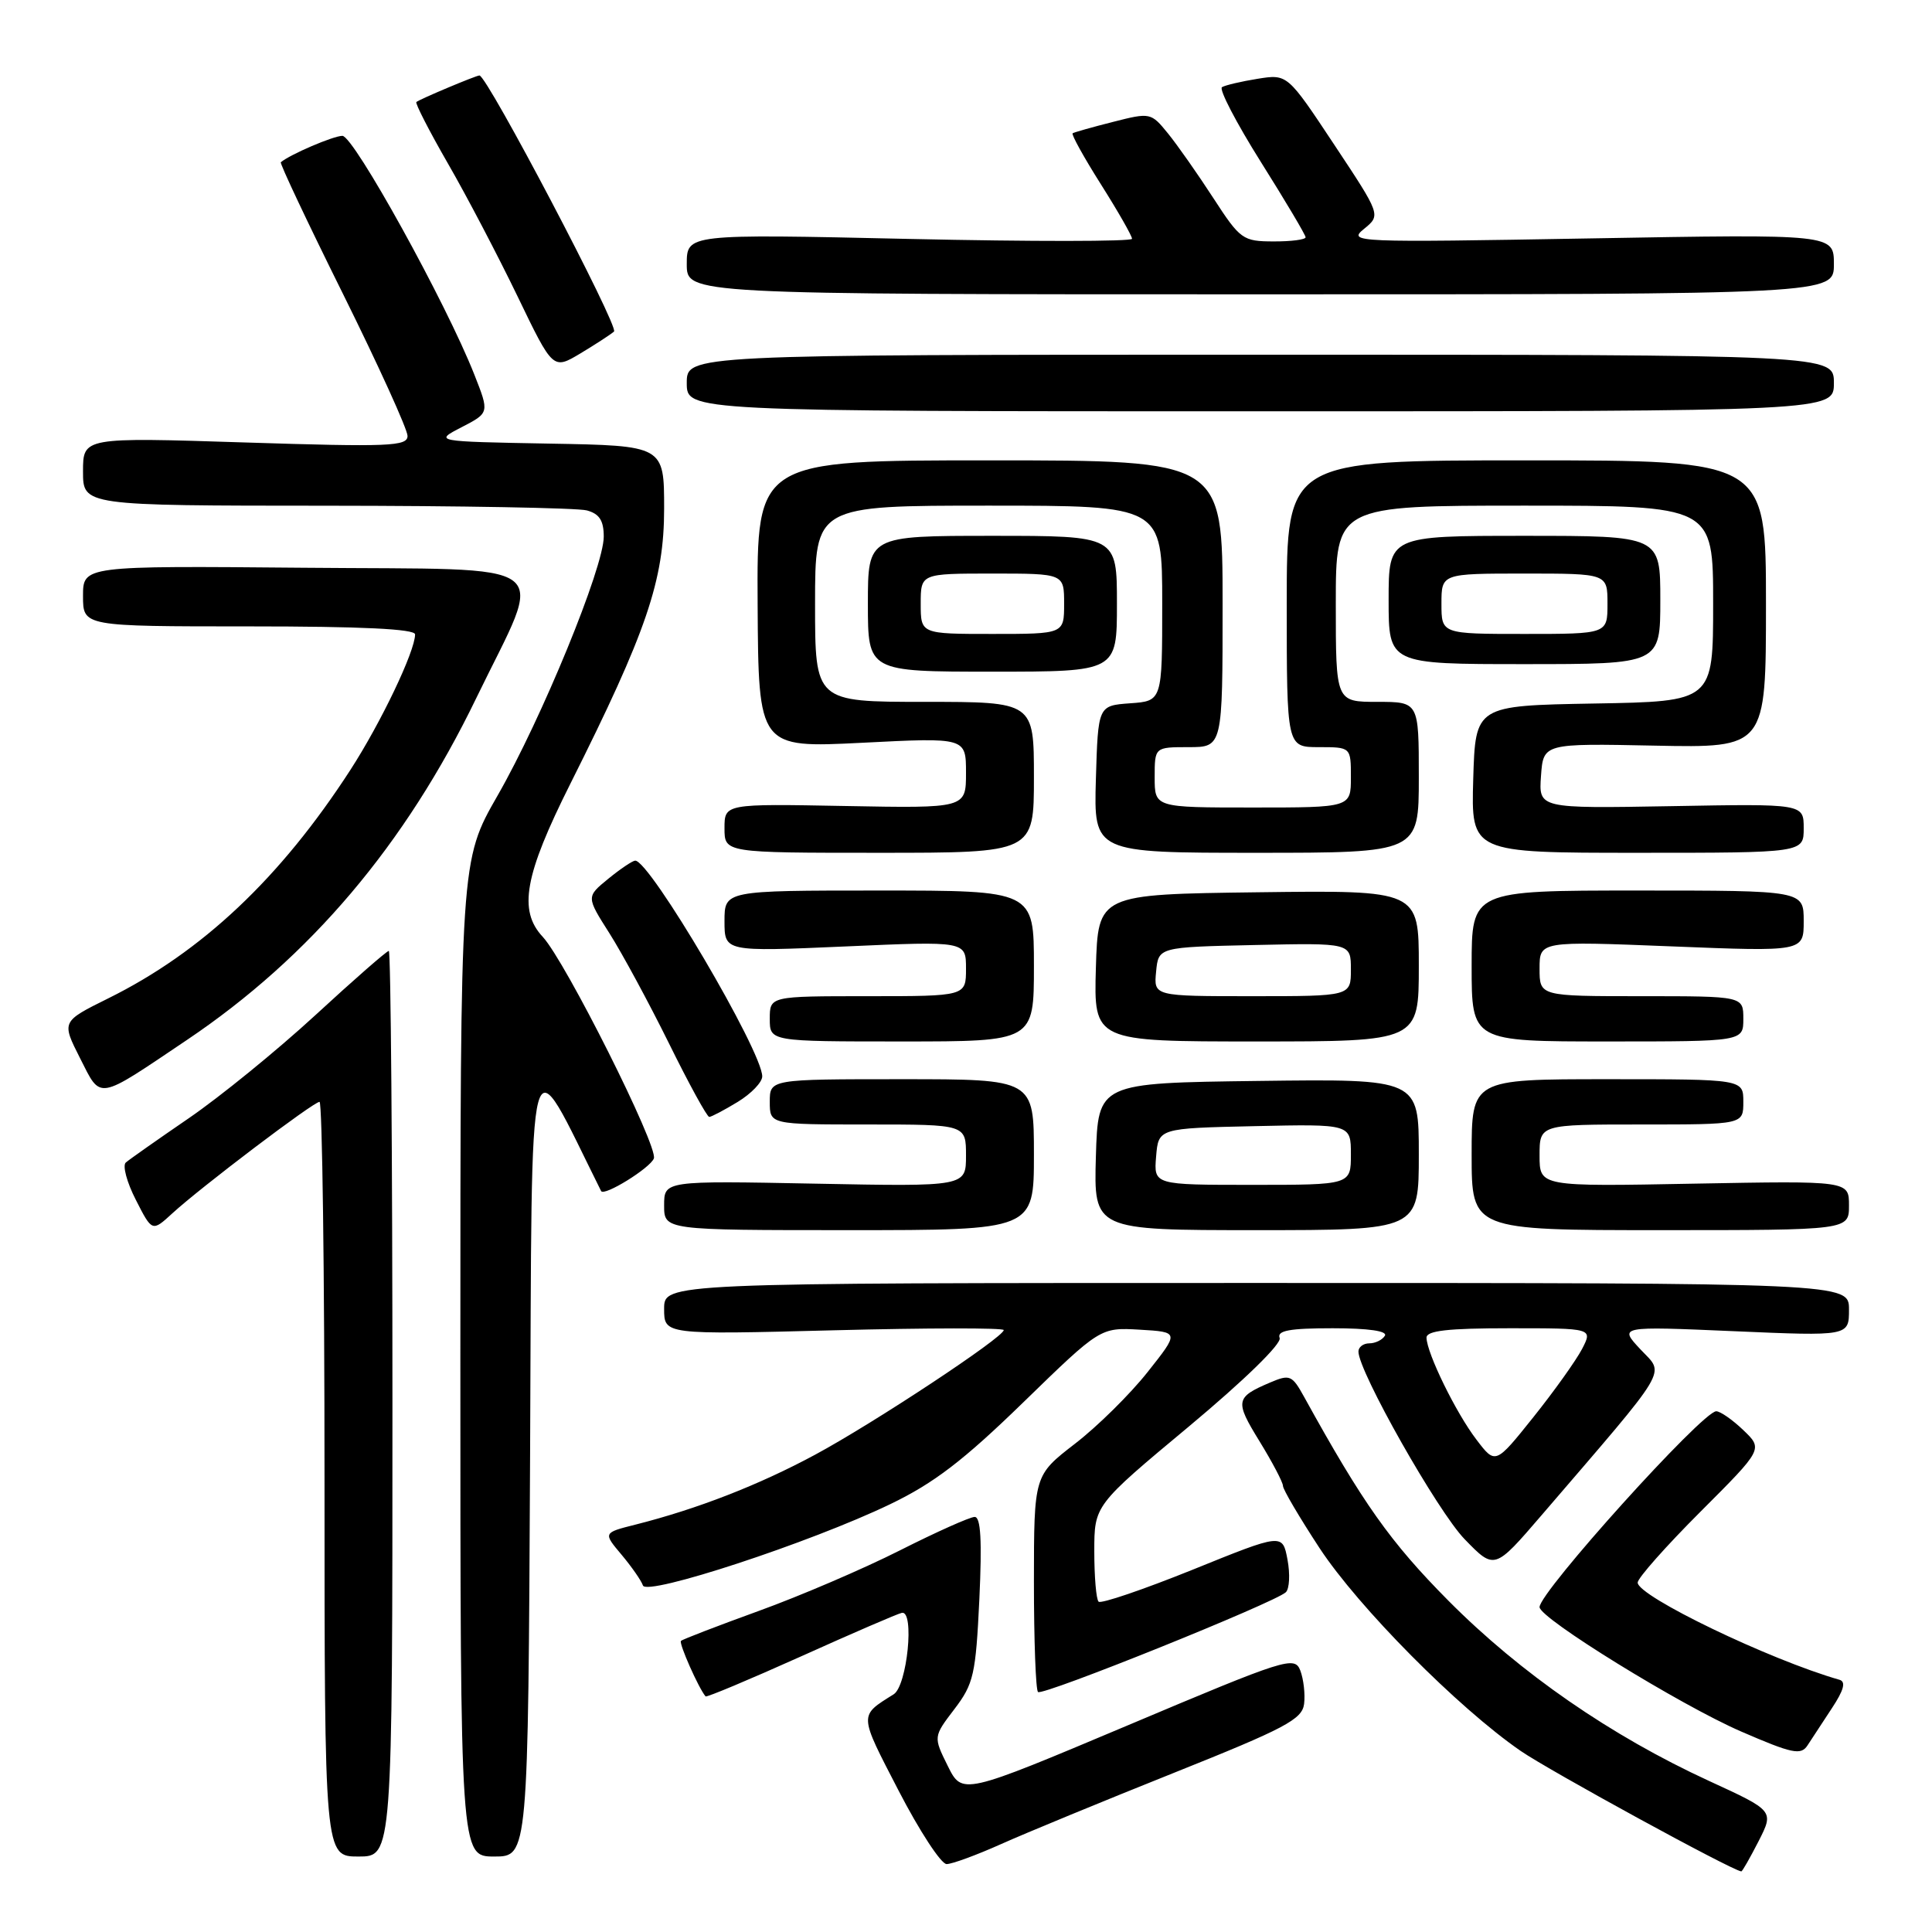 <?xml version="1.0" encoding="UTF-8" standalone="no"?>
<!DOCTYPE svg PUBLIC "-//W3C//DTD SVG 1.1//EN" "http://www.w3.org/Graphics/SVG/1.1/DTD/svg11.dtd" >
<svg xmlns="http://www.w3.org/2000/svg" xmlns:xlink="http://www.w3.org/1999/xlink" version="1.1" viewBox="0 0 256 256">
 <g >
 <path fill="currentColor"
d=" M 233.02 243.97 C 235.07 239.94 235.07 239.94 226.45 235.98 C 213.45 230.00 201.47 221.71 191.94 212.12 C 184.23 204.35 180.59 199.21 172.80 185.09 C 171.21 182.21 170.91 182.08 168.30 183.19 C 163.70 185.15 163.61 185.64 166.87 190.94 C 168.59 193.74 170.00 196.42 170.00 196.89 C 170.00 197.36 172.18 201.06 174.84 205.12 C 179.99 212.96 193.20 226.29 201.50 232.01 C 205.32 234.64 229.47 247.84 230.73 247.97 C 230.86 247.99 231.88 246.19 233.02 243.97 Z  M 132.63 244.36 C 135.86 242.91 146.15 238.67 155.50 234.93 C 170.28 229.02 172.54 227.83 172.80 225.78 C 172.96 224.48 172.73 222.50 172.30 221.36 C 171.54 219.40 170.47 219.74 149.50 228.59 C 127.50 237.86 127.50 237.86 125.58 233.99 C 123.67 230.13 123.67 230.13 126.46 226.47 C 129.02 223.11 129.29 221.89 129.77 211.90 C 130.13 204.14 129.96 201.00 129.15 201.00 C 128.53 201.00 124.06 203.00 119.23 205.44 C 114.40 207.88 105.98 211.49 100.53 213.46 C 95.08 215.44 90.44 217.22 90.23 217.43 C 89.93 217.74 92.56 223.68 93.49 224.78 C 93.62 224.94 99.30 222.55 106.12 219.49 C 112.93 216.42 118.95 213.82 119.50 213.71 C 121.21 213.35 120.21 223.37 118.42 224.50 C 113.79 227.41 113.77 227.02 119.06 237.25 C 121.83 242.61 124.70 247.00 125.43 247.00 C 126.15 247.00 129.39 245.81 132.63 244.36 Z  M 52.00 186.00 C 52.00 153.00 51.78 126.00 51.52 126.00 C 51.25 126.00 46.86 129.84 41.77 134.53 C 36.67 139.22 29.12 145.36 25.00 148.18 C 20.88 151.00 17.13 153.64 16.67 154.04 C 16.21 154.44 16.81 156.67 18.00 158.99 C 20.16 163.23 20.16 163.23 22.83 160.78 C 26.61 157.31 41.54 146.00 42.34 146.00 C 42.70 146.00 43.00 168.50 43.00 196.00 C 43.00 246.00 43.00 246.00 47.50 246.00 C 52.00 246.00 52.00 246.00 52.00 186.00 Z  M 70.24 192.75 C 70.52 134.80 69.70 137.86 79.65 157.82 C 80.02 158.57 86.15 154.78 86.64 153.50 C 87.24 151.94 74.91 127.35 71.92 124.14 C 68.65 120.64 69.49 115.98 75.58 103.84 C 85.69 83.68 88.00 76.91 88.00 67.40 C 88.00 59.05 88.00 59.05 72.75 58.78 C 57.50 58.50 57.50 58.50 61.18 56.60 C 64.85 54.70 64.85 54.70 62.85 49.63 C 59.11 40.14 46.87 18.00 45.37 18.00 C 44.18 18.00 38.42 20.47 37.21 21.50 C 37.05 21.64 40.76 29.50 45.46 38.97 C 50.16 48.45 54.00 56.90 54.00 57.76 C 54.00 59.14 51.59 59.24 32.50 58.63 C 11.00 57.94 11.00 57.94 11.00 62.47 C 11.00 67.00 11.00 67.00 43.25 67.01 C 60.99 67.02 76.51 67.30 77.75 67.63 C 79.42 68.08 80.00 68.97 80.00 71.11 C 80.00 75.18 71.78 95.22 65.93 105.42 C 61.00 114.02 61.00 114.02 61.00 180.01 C 61.00 246.00 61.00 246.00 65.49 246.00 C 69.98 246.00 69.98 246.00 70.24 192.75 Z  M 242.74 226.34 C 244.32 223.95 244.62 222.83 243.74 222.58 C 234.48 219.93 217.00 211.51 217.00 209.70 C 217.00 209.11 220.74 204.89 225.31 200.32 C 233.62 192.01 233.62 192.01 231.00 189.50 C 229.57 188.13 227.95 187.00 227.41 187.00 C 225.59 187.00 204.00 210.94 204.00 212.95 C 204.00 214.43 222.63 225.92 230.70 229.43 C 237.48 232.37 238.63 232.61 239.50 231.28 C 240.05 230.44 241.51 228.22 242.74 226.34 Z  M 170.38 210.98 C 170.86 210.52 170.96 208.58 170.60 206.66 C 169.94 203.17 169.94 203.17 158.04 207.99 C 151.49 210.63 145.88 212.54 145.57 212.23 C 145.25 211.92 145.00 208.92 145.00 205.57 C 145.00 199.46 145.00 199.46 157.53 189.02 C 164.90 182.87 169.85 178.04 169.56 177.29 C 169.18 176.31 170.87 176.00 176.59 176.00 C 181.35 176.00 183.89 176.37 183.50 177.00 C 183.16 177.55 182.23 178.00 181.44 178.00 C 180.65 178.00 180.00 178.49 180.00 179.09 C 180.00 181.72 190.50 200.28 194.08 203.96 C 198.03 208.03 198.03 208.03 204.27 200.77 C 221.54 180.67 220.60 182.24 217.38 178.81 C 214.50 175.73 214.50 175.73 229.75 176.39 C 245.00 177.05 245.00 177.05 245.00 173.52 C 245.00 170.00 245.00 170.00 166.50 170.00 C 88.00 170.00 88.00 170.00 88.00 173.43 C 88.00 176.85 88.00 176.85 110.50 176.27 C 122.88 175.95 133.00 175.94 133.00 176.24 C 133.00 177.19 115.80 188.56 108.00 192.76 C 100.54 196.78 92.39 199.95 84.20 202.02 C 79.91 203.10 79.91 203.10 82.36 206.01 C 83.71 207.62 84.98 209.45 85.19 210.08 C 85.68 211.53 107.36 204.41 117.94 199.32 C 123.75 196.53 127.66 193.53 135.60 185.81 C 145.80 175.89 145.80 175.89 151.03 176.19 C 156.27 176.50 156.27 176.50 152.06 181.81 C 149.75 184.73 145.42 189.01 142.43 191.31 C 137.01 195.50 137.01 195.50 137.00 209.58 C 137.00 217.33 137.24 223.91 137.54 224.20 C 138.11 224.77 168.89 212.37 170.38 210.98 Z  M 137.00 153.00 C 137.00 143.00 137.00 143.00 119.50 143.00 C 102.00 143.00 102.00 143.00 102.00 146.00 C 102.00 149.00 102.00 149.00 115.00 149.00 C 128.00 149.00 128.00 149.00 128.00 153.12 C 128.00 157.23 128.00 157.23 108.00 156.84 C 88.00 156.45 88.00 156.45 88.00 159.72 C 88.00 163.00 88.00 163.00 112.50 163.00 C 137.00 163.00 137.00 163.00 137.00 153.00 Z  M 188.00 152.98 C 188.00 142.96 188.00 142.96 166.75 143.23 C 145.50 143.50 145.50 143.50 145.21 153.25 C 144.93 163.00 144.93 163.00 166.46 163.00 C 188.00 163.00 188.00 163.00 188.00 152.98 Z  M 245.00 159.73 C 245.00 156.46 245.00 156.46 224.50 156.84 C 204.00 157.23 204.00 157.23 204.00 153.12 C 204.00 149.00 204.00 149.00 217.50 149.00 C 231.00 149.00 231.00 149.00 231.00 146.00 C 231.00 143.00 231.00 143.00 213.00 143.00 C 195.00 143.00 195.00 143.00 195.00 153.00 C 195.00 163.00 195.00 163.00 220.00 163.00 C 245.00 163.00 245.00 163.00 245.00 159.73 Z  M 97.75 146.01 C 99.54 144.92 101.00 143.40 101.00 142.63 C 101.00 139.29 86.06 113.93 84.16 114.04 C 83.80 114.06 82.19 115.14 80.59 116.45 C 77.68 118.83 77.68 118.83 80.75 123.66 C 82.44 126.32 85.99 132.89 88.64 138.25 C 91.28 143.61 93.69 148.00 93.98 148.00 C 94.26 147.99 95.96 147.10 97.75 146.01 Z  M 24.74 137.82 C 41.10 126.82 53.71 111.93 63.11 92.50 C 72.20 73.73 74.61 75.55 40.25 75.23 C 11.00 74.97 11.00 74.97 11.00 78.98 C 11.00 83.00 11.00 83.00 33.00 83.00 C 47.89 83.00 55.00 83.34 55.00 84.06 C 55.00 86.29 50.48 95.75 46.44 102.00 C 37.17 116.33 26.76 126.15 14.32 132.30 C 8.15 135.36 8.15 135.36 10.60 140.20 C 13.44 145.79 12.70 145.92 24.74 137.82 Z  M 137.00 128.00 C 137.00 118.00 137.00 118.00 116.50 118.00 C 96.00 118.00 96.00 118.00 96.00 122.06 C 96.00 126.11 96.00 126.11 112.00 125.41 C 128.00 124.70 128.00 124.70 128.00 128.35 C 128.00 132.00 128.00 132.00 115.00 132.00 C 102.00 132.00 102.00 132.00 102.00 135.00 C 102.00 138.00 102.00 138.00 119.50 138.00 C 137.00 138.00 137.00 138.00 137.00 128.00 Z  M 188.00 127.98 C 188.00 117.96 188.00 117.96 166.75 118.23 C 145.50 118.50 145.50 118.50 145.21 128.25 C 144.93 138.00 144.93 138.00 166.46 138.00 C 188.00 138.00 188.00 138.00 188.00 127.98 Z  M 231.00 135.00 C 231.00 132.00 231.00 132.00 217.50 132.00 C 204.00 132.00 204.00 132.00 204.00 128.35 C 204.00 124.70 204.00 124.70 221.50 125.40 C 239.00 126.10 239.00 126.10 239.00 122.05 C 239.00 118.00 239.00 118.00 217.00 118.00 C 195.00 118.00 195.00 118.00 195.00 128.00 C 195.00 138.00 195.00 138.00 213.00 138.00 C 231.00 138.00 231.00 138.00 231.00 135.00 Z  M 137.00 103.00 C 137.00 93.00 137.00 93.00 122.50 93.00 C 108.00 93.00 108.00 93.00 108.00 80.00 C 108.00 67.00 108.00 67.00 131.00 67.00 C 154.00 67.00 154.00 67.00 154.00 79.94 C 154.00 92.89 154.00 92.89 149.75 93.19 C 145.50 93.50 145.50 93.50 145.21 103.25 C 144.93 113.00 144.93 113.00 166.46 113.00 C 188.00 113.00 188.00 113.00 188.00 103.00 C 188.00 93.00 188.00 93.00 182.50 93.00 C 177.00 93.00 177.00 93.00 177.00 80.00 C 177.00 67.00 177.00 67.00 202.00 67.00 C 227.00 67.00 227.00 67.00 227.00 79.97 C 227.00 92.95 227.00 92.95 211.25 93.22 C 195.50 93.50 195.50 93.50 195.21 103.25 C 194.93 113.00 194.93 113.00 216.96 113.00 C 239.00 113.00 239.00 113.00 239.00 109.75 C 239.00 106.50 239.00 106.50 221.44 106.82 C 203.88 107.13 203.88 107.13 204.19 102.82 C 204.50 98.50 204.50 98.50 219.25 98.80 C 234.00 99.10 234.00 99.10 234.00 80.05 C 234.00 61.00 234.00 61.00 202.25 61.00 C 170.50 61.00 170.50 61.00 170.50 80.00 C 170.50 99.00 170.50 99.00 174.75 99.00 C 179.00 99.00 179.00 99.00 179.00 103.00 C 179.00 107.00 179.00 107.00 166.00 107.00 C 153.00 107.00 153.00 107.00 153.00 103.00 C 153.00 99.00 153.00 99.00 157.50 99.00 C 162.00 99.00 162.00 99.00 162.00 80.00 C 162.00 61.00 162.00 61.00 131.14 61.00 C 100.28 61.00 100.28 61.00 100.39 80.06 C 100.50 99.11 100.50 99.11 114.25 98.42 C 128.00 97.72 128.00 97.72 128.00 102.41 C 128.00 107.10 128.00 107.10 112.00 106.80 C 96.00 106.50 96.00 106.50 96.00 109.75 C 96.00 113.00 96.00 113.00 116.50 113.00 C 137.00 113.00 137.00 113.00 137.00 103.00 Z  M 148.00 80.00 C 148.00 71.00 148.00 71.00 131.50 71.00 C 115.00 71.00 115.00 71.00 115.00 80.00 C 115.00 89.00 115.00 89.00 131.50 89.00 C 148.00 89.00 148.00 89.00 148.00 80.00 Z  M 220.00 79.50 C 220.00 71.00 220.00 71.00 202.00 71.00 C 184.00 71.00 184.00 71.00 184.00 79.50 C 184.00 88.00 184.00 88.00 202.00 88.00 C 220.00 88.00 220.00 88.00 220.00 79.50 Z  M 243.00 50.75 C 243.00 47.00 243.00 47.00 167.00 47.00 C 91.00 47.00 91.00 47.00 91.00 50.75 C 91.00 54.50 91.00 54.50 167.00 54.50 C 243.00 54.50 243.00 54.50 243.00 50.75 Z  M 81.36 43.93 C 82.05 43.33 64.54 10.00 63.53 10.00 C 63.08 10.00 55.54 13.17 55.17 13.52 C 54.99 13.68 56.87 17.35 59.35 21.66 C 61.84 25.97 65.98 33.89 68.57 39.25 C 73.27 49.00 73.27 49.00 76.89 46.84 C 78.87 45.65 80.89 44.34 81.36 43.93 Z  M 243.00 35.01 C 243.00 31.02 243.00 31.02 210.75 31.59 C 179.40 32.14 178.56 32.11 180.74 30.33 C 182.98 28.50 182.98 28.50 176.78 19.15 C 170.59 9.81 170.59 9.81 166.64 10.44 C 164.47 10.79 162.34 11.29 161.92 11.55 C 161.49 11.81 163.81 16.27 167.07 21.46 C 170.33 26.64 173.00 31.14 173.00 31.44 C 173.00 31.75 171.09 32.00 168.75 31.99 C 164.68 31.98 164.34 31.74 160.77 26.24 C 158.72 23.08 156.02 19.23 154.77 17.69 C 152.52 14.92 152.42 14.89 147.49 16.15 C 144.75 16.84 142.33 17.53 142.13 17.66 C 141.93 17.80 143.61 20.84 145.88 24.43 C 148.15 28.02 150.00 31.26 150.00 31.64 C 150.00 32.01 136.72 32.02 120.50 31.66 C 91.00 31.00 91.00 31.00 91.00 35.00 C 91.00 39.00 91.00 39.00 167.00 39.00 C 243.00 39.00 243.00 39.00 243.00 35.01 Z  M 195.63 190.75 C 192.92 187.21 189.06 179.31 189.02 177.25 C 189.01 176.32 191.86 176.00 200.03 176.00 C 211.05 176.00 211.05 176.00 209.63 178.75 C 208.84 180.26 205.94 184.33 203.18 187.78 C 198.15 194.07 198.15 194.07 195.63 190.75 Z  M 153.19 153.25 C 153.50 149.50 153.50 149.50 166.25 149.22 C 179.00 148.94 179.00 148.94 179.00 152.97 C 179.00 157.00 179.00 157.00 165.94 157.00 C 152.88 157.00 152.88 157.00 153.19 153.25 Z  M 153.19 128.75 C 153.50 125.50 153.50 125.50 166.25 125.22 C 179.00 124.94 179.00 124.94 179.00 128.47 C 179.00 132.00 179.00 132.00 165.94 132.00 C 152.87 132.00 152.87 132.00 153.19 128.75 Z  M 122.00 80.00 C 122.00 76.00 122.00 76.00 131.50 76.00 C 141.00 76.00 141.00 76.00 141.00 80.00 C 141.00 84.00 141.00 84.00 131.50 84.00 C 122.00 84.00 122.00 84.00 122.00 80.00 Z  M 191.00 80.00 C 191.00 76.00 191.00 76.00 202.00 76.00 C 213.00 76.00 213.00 76.00 213.00 80.00 C 213.00 84.00 213.00 84.00 202.00 84.00 C 191.00 84.00 191.00 84.00 191.00 80.00 Z "/>
</g>
</svg>